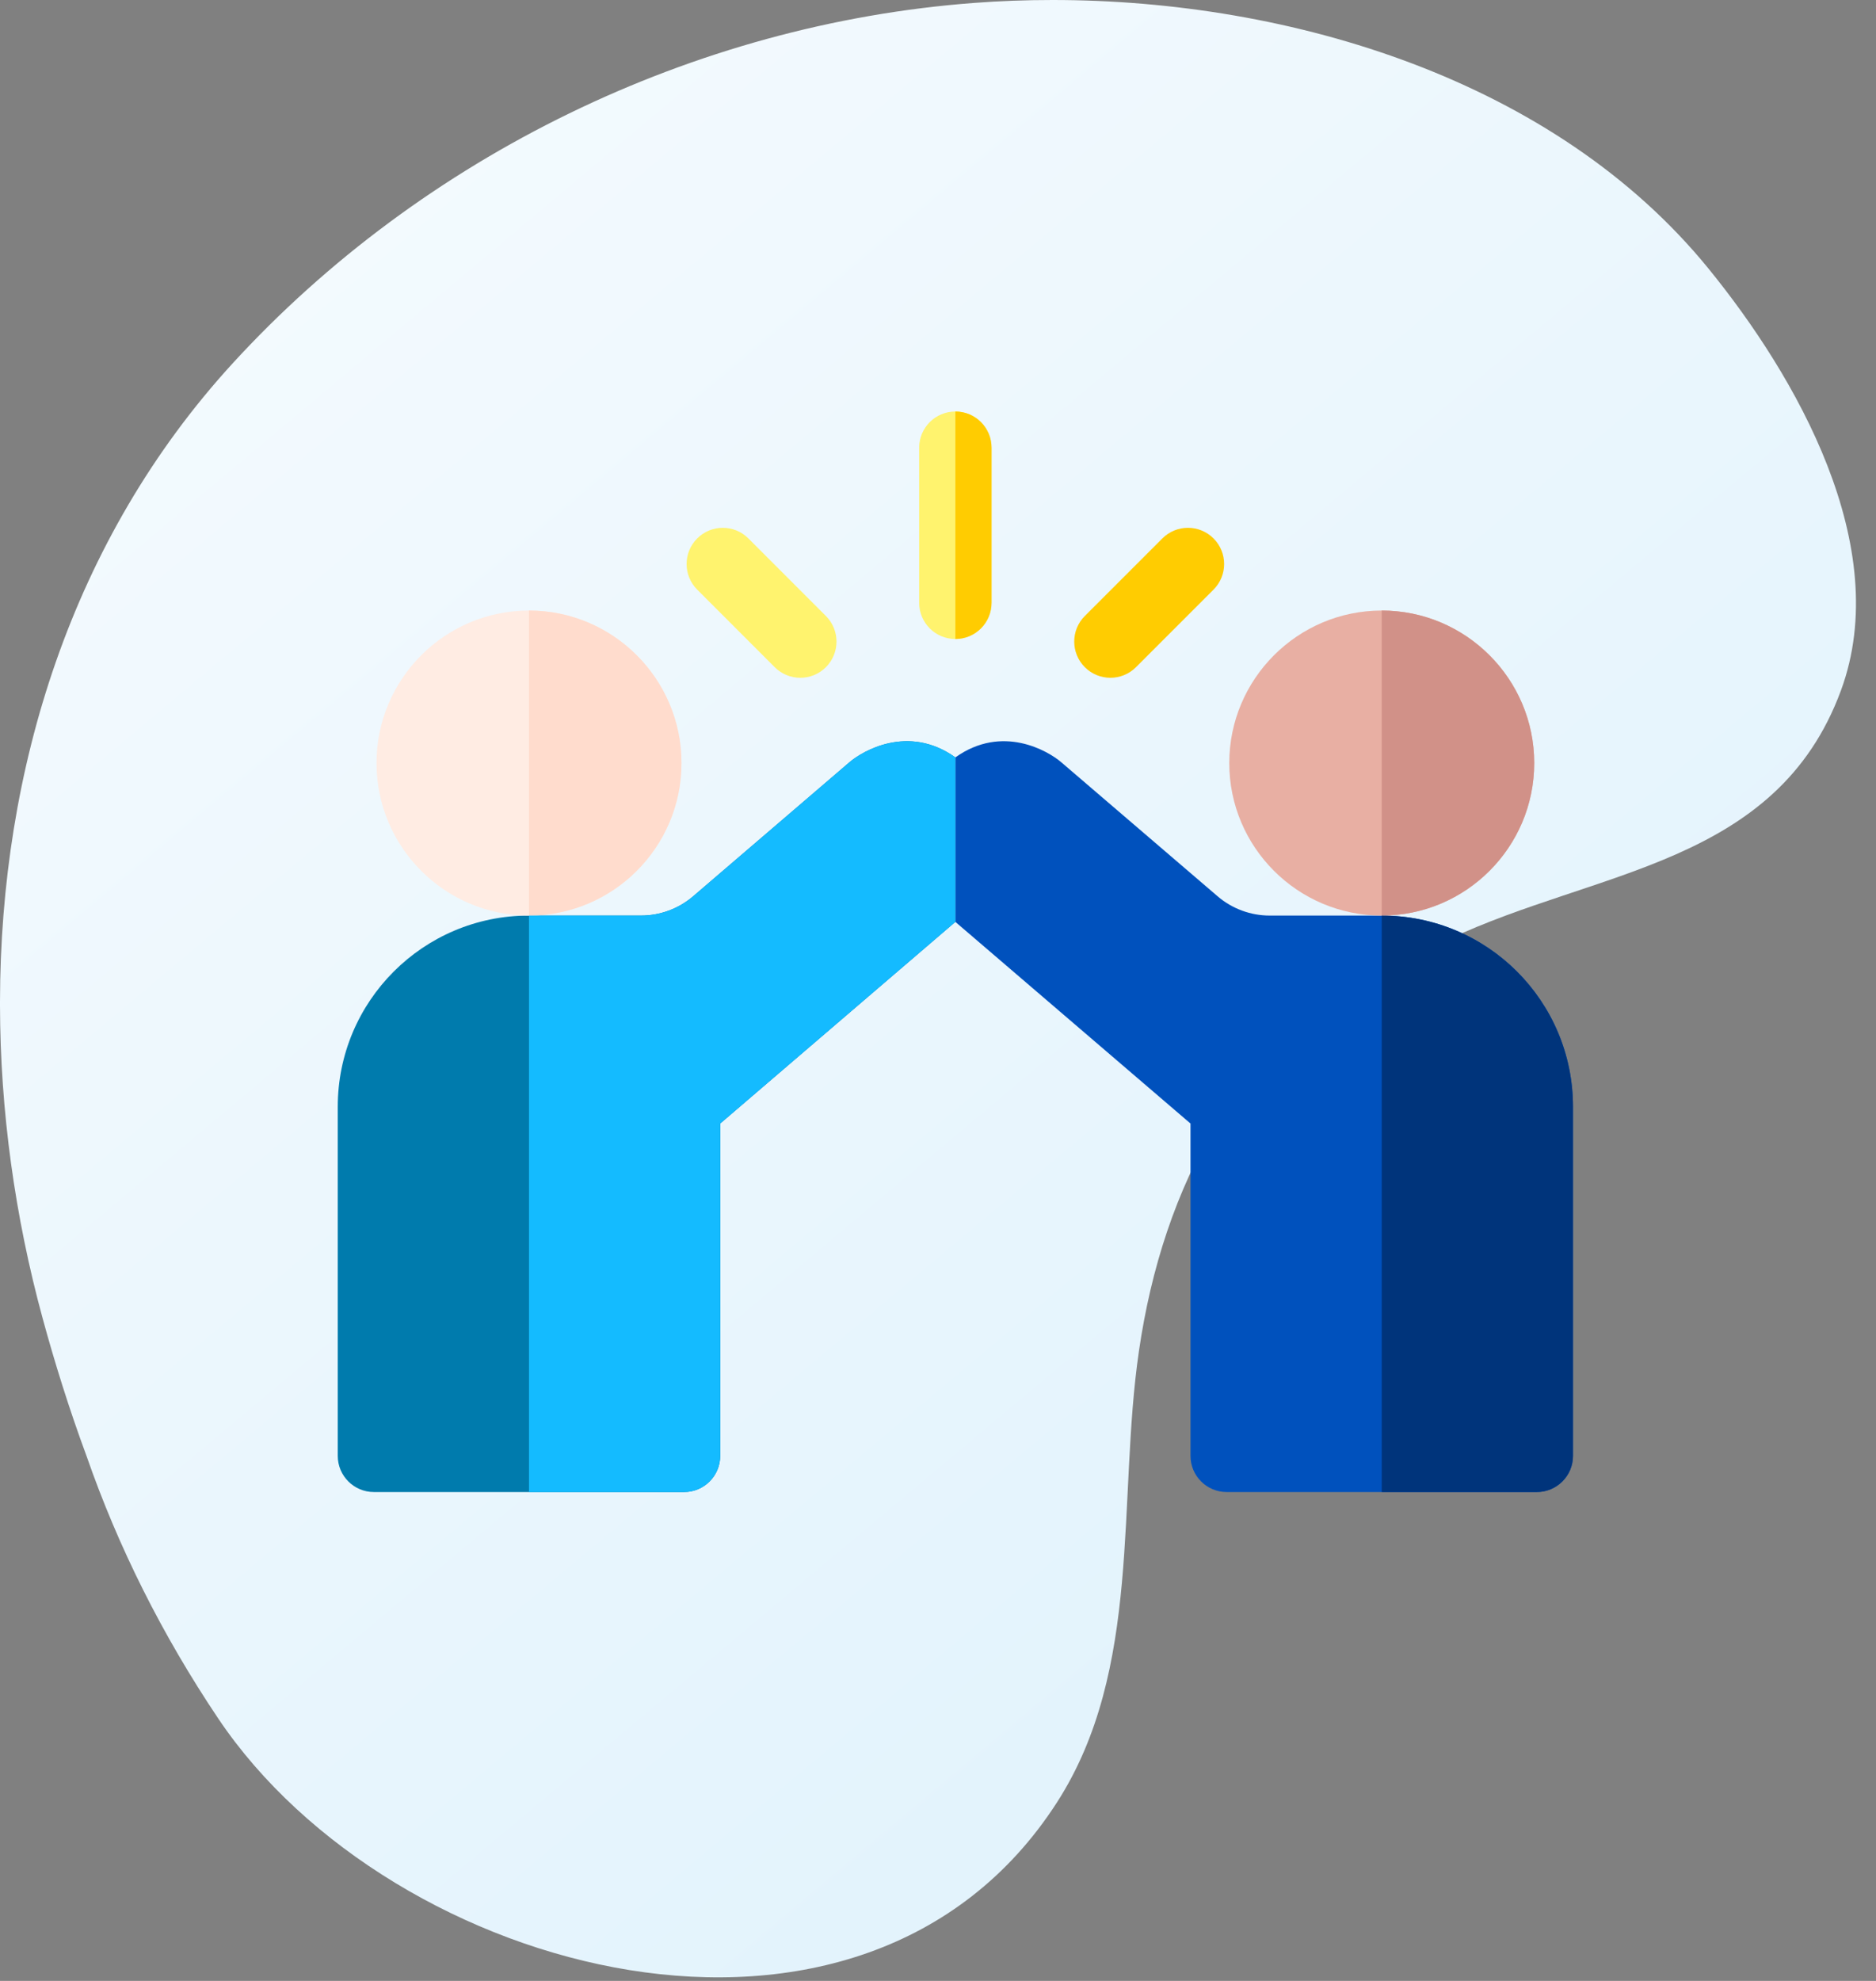 <?xml version="1.0" encoding="UTF-8"?>
<svg width="54px" height="57px" viewBox="0 0 54 57" version="1.1" xmlns="http://www.w3.org/2000/svg" xmlns:xlink="http://www.w3.org/1999/xlink">
    <rect x="0" y="0" width="54" height="57" fill="#808080" stroke="none"/>
    <!-- Generator: Sketch 63.1 (92452) - https://sketch.com -->
    <title>Favoritecleaner</title>
    <desc>Created with Sketch.</desc>
    <defs>
        <linearGradient x1="-14.679%" y1="-39.185%" x2="113.461%" y2="133.608%" id="linearGradient-1">
            <stop stop-color="#FFFFFF" offset="0%"></stop>
            <stop stop-color="#D4EDFB" offset="100%"></stop>
        </linearGradient>
    </defs>
    <g id="RWD" stroke="none" stroke-width="1" fill="none" fill-rule="evenodd">
        <g id="0-0-1-Home_outlined_input-Copy" transform="translate(-24, -2202)">
            <g id="Favoritecleaner" transform="translate(24, 2202)">
                <path d="M28.039,0.084 C19.969,0.69 12.158,4.494 6.697,10.455 L6.697,10.455 C2.058,15.52 0.01,22.14 0,28.818 L0,28.818 L0,28.922 C0.005,31.963 0.431,35.014 1.227,37.933 L1.227,37.933 C1.567,39.181 1.985,40.53 2.493,41.902 L2.493,41.902 C3.399,44.505 4.662,47.038 6.283,49.451 L6.283,49.451 C11.266,56.871 24.839,60.528 30.422,51.867 L30.422,51.867 C32.893,48.034 32.156,43.153 32.785,38.868 L32.785,38.868 C33.129,36.52 33.837,34.277 35.069,32.244 L35.069,32.244 C36.58,29.749 39.135,28.241 41.703,27.027 L41.703,27.027 C45.942,25.021 51.133,24.907 52.991,19.868 L52.991,19.868 C54.521,15.718 51.695,10.816 49.172,7.721 L49.172,7.721 C44.761,2.309 37.174,0 30.297,0 L30.297,0 C29.534,0 28.78,0.028 28.039,0.084" id="Fill-10" fill="url(#linearGradient-1)"></path>
                <g id="high-five" transform="translate(9.722, 11.806)" fill-rule="nonzero">
                    <path d="M17.778,6.581 C17.202,6.581 16.736,6.115 16.736,5.539 L16.736,1.076 C16.736,0.501 17.202,0.035 17.778,0.035 C18.353,0.035 18.819,0.501 18.819,1.076 L18.819,5.539 C18.819,6.115 18.353,6.581 17.778,6.581 Z" id="Path" fill="#FFF36E"></path>
                    <path d="M13.315,7.697 C13.048,7.697 12.782,7.595 12.578,7.392 L10.347,5.16 C9.94,4.753 9.94,4.094 10.347,3.687 C10.754,3.28 11.413,3.28 11.82,3.687 L14.051,5.919 C14.458,6.325 14.458,6.985 14.051,7.392 C13.848,7.595 13.581,7.697 13.315,7.697 Z" id="Path" fill="#FFF36E"></path>
                    <path d="M22.241,7.697 C21.974,7.697 21.708,7.595 21.504,7.392 C21.098,6.985 21.098,6.325 21.504,5.919 L23.736,3.687 C24.143,3.28 24.802,3.28 25.209,3.687 C25.616,4.094 25.616,4.753 25.209,5.16 L22.977,7.392 C22.774,7.595 22.507,7.697 22.241,7.697 Z" id="Path" fill="#FFCC01"></path>
                    <path d="M17.778,9.988 C16.42,9.02 15.1,9.81 14.733,10.124 L10.23,13.984 C9.812,14.342 9.279,14.539 8.729,14.539 L5.503,14.539 C2.464,14.539 0,16.999 0,20.043 L0,30.086 C0,30.661 0.466,31.127 1.042,31.127 L9.967,31.127 C10.543,31.127 11.009,30.661 11.009,30.086 L11.009,20.523 L17.778,14.721 L17.778,9.988 Z" id="Path" fill="#007BAD"></path>
                    <path d="M17.778,9.988 C19.135,9.02 20.455,9.81 20.822,10.124 L25.326,13.984 C25.743,14.342 26.276,14.539 26.826,14.539 L30.052,14.539 C33.092,14.539 35.556,16.999 35.556,20.043 L35.556,30.086 C35.556,30.661 35.089,31.127 34.514,31.127 L25.588,31.127 C25.013,31.127 24.546,30.661 24.546,30.086 L24.546,20.523 L17.778,14.721 L17.778,9.988 Z" id="Path" fill="#0051BD"></path>
                    <path d="M5.505,14.539 C3.085,14.539 1.116,12.571 1.116,10.151 C1.116,7.731 3.085,5.762 5.505,5.762 C7.925,5.762 9.894,7.731 9.894,10.151 C9.894,12.571 7.925,14.539 5.505,14.539 Z" id="Path" fill="#FFECE3"></path>
                    <path d="M5.505,5.762 L5.505,14.539 C7.925,14.539 9.894,12.571 9.894,10.151 C9.894,7.731 7.925,5.762 5.505,5.762 Z" id="Path" fill="#FFDCCD"></path>
                    <path d="M30.051,14.539 C27.631,14.539 25.662,12.571 25.662,10.151 C25.662,7.731 27.631,5.762 30.051,5.762 C32.471,5.762 34.44,7.731 34.44,10.151 C34.44,12.571 32.471,14.539 30.051,14.539 Z" id="Path" fill="#E8AFA3"></path>
                    <path d="M30.051,5.762 L30.051,14.539 C32.471,14.539 34.44,12.571 34.44,10.151 C34.44,7.731 32.471,5.762 30.051,5.762 Z" id="Path" fill="#D19188"></path>
                    <path d="M14.733,10.124 L10.23,13.984 C9.812,14.342 9.279,14.539 8.729,14.539 L5.505,14.539 L5.505,31.127 L9.968,31.127 C10.543,31.127 11.009,30.661 11.009,30.086 L11.009,20.523 L17.778,14.721 L17.778,9.988 C16.42,9.02 15.1,9.81 14.733,10.124 Z" id="Path" fill="#14BBFF"></path>
                    <path d="M30.052,14.539 L30.051,14.539 L30.051,31.127 L34.514,31.127 C35.089,31.127 35.556,30.661 35.556,30.086 L35.556,20.043 C35.556,16.999 33.092,14.539 30.052,14.539 Z" id="Path" fill="#00347B"></path>
                    <path d="M18.819,5.539 L18.819,1.076 C18.819,0.501 18.353,0.035 17.778,0.035 L17.778,6.581 C18.353,6.581 18.819,6.115 18.819,5.539 Z" id="Path" fill="#FFCC01"></path>
                </g>
            </g>
        </g>
    </g>
</svg>